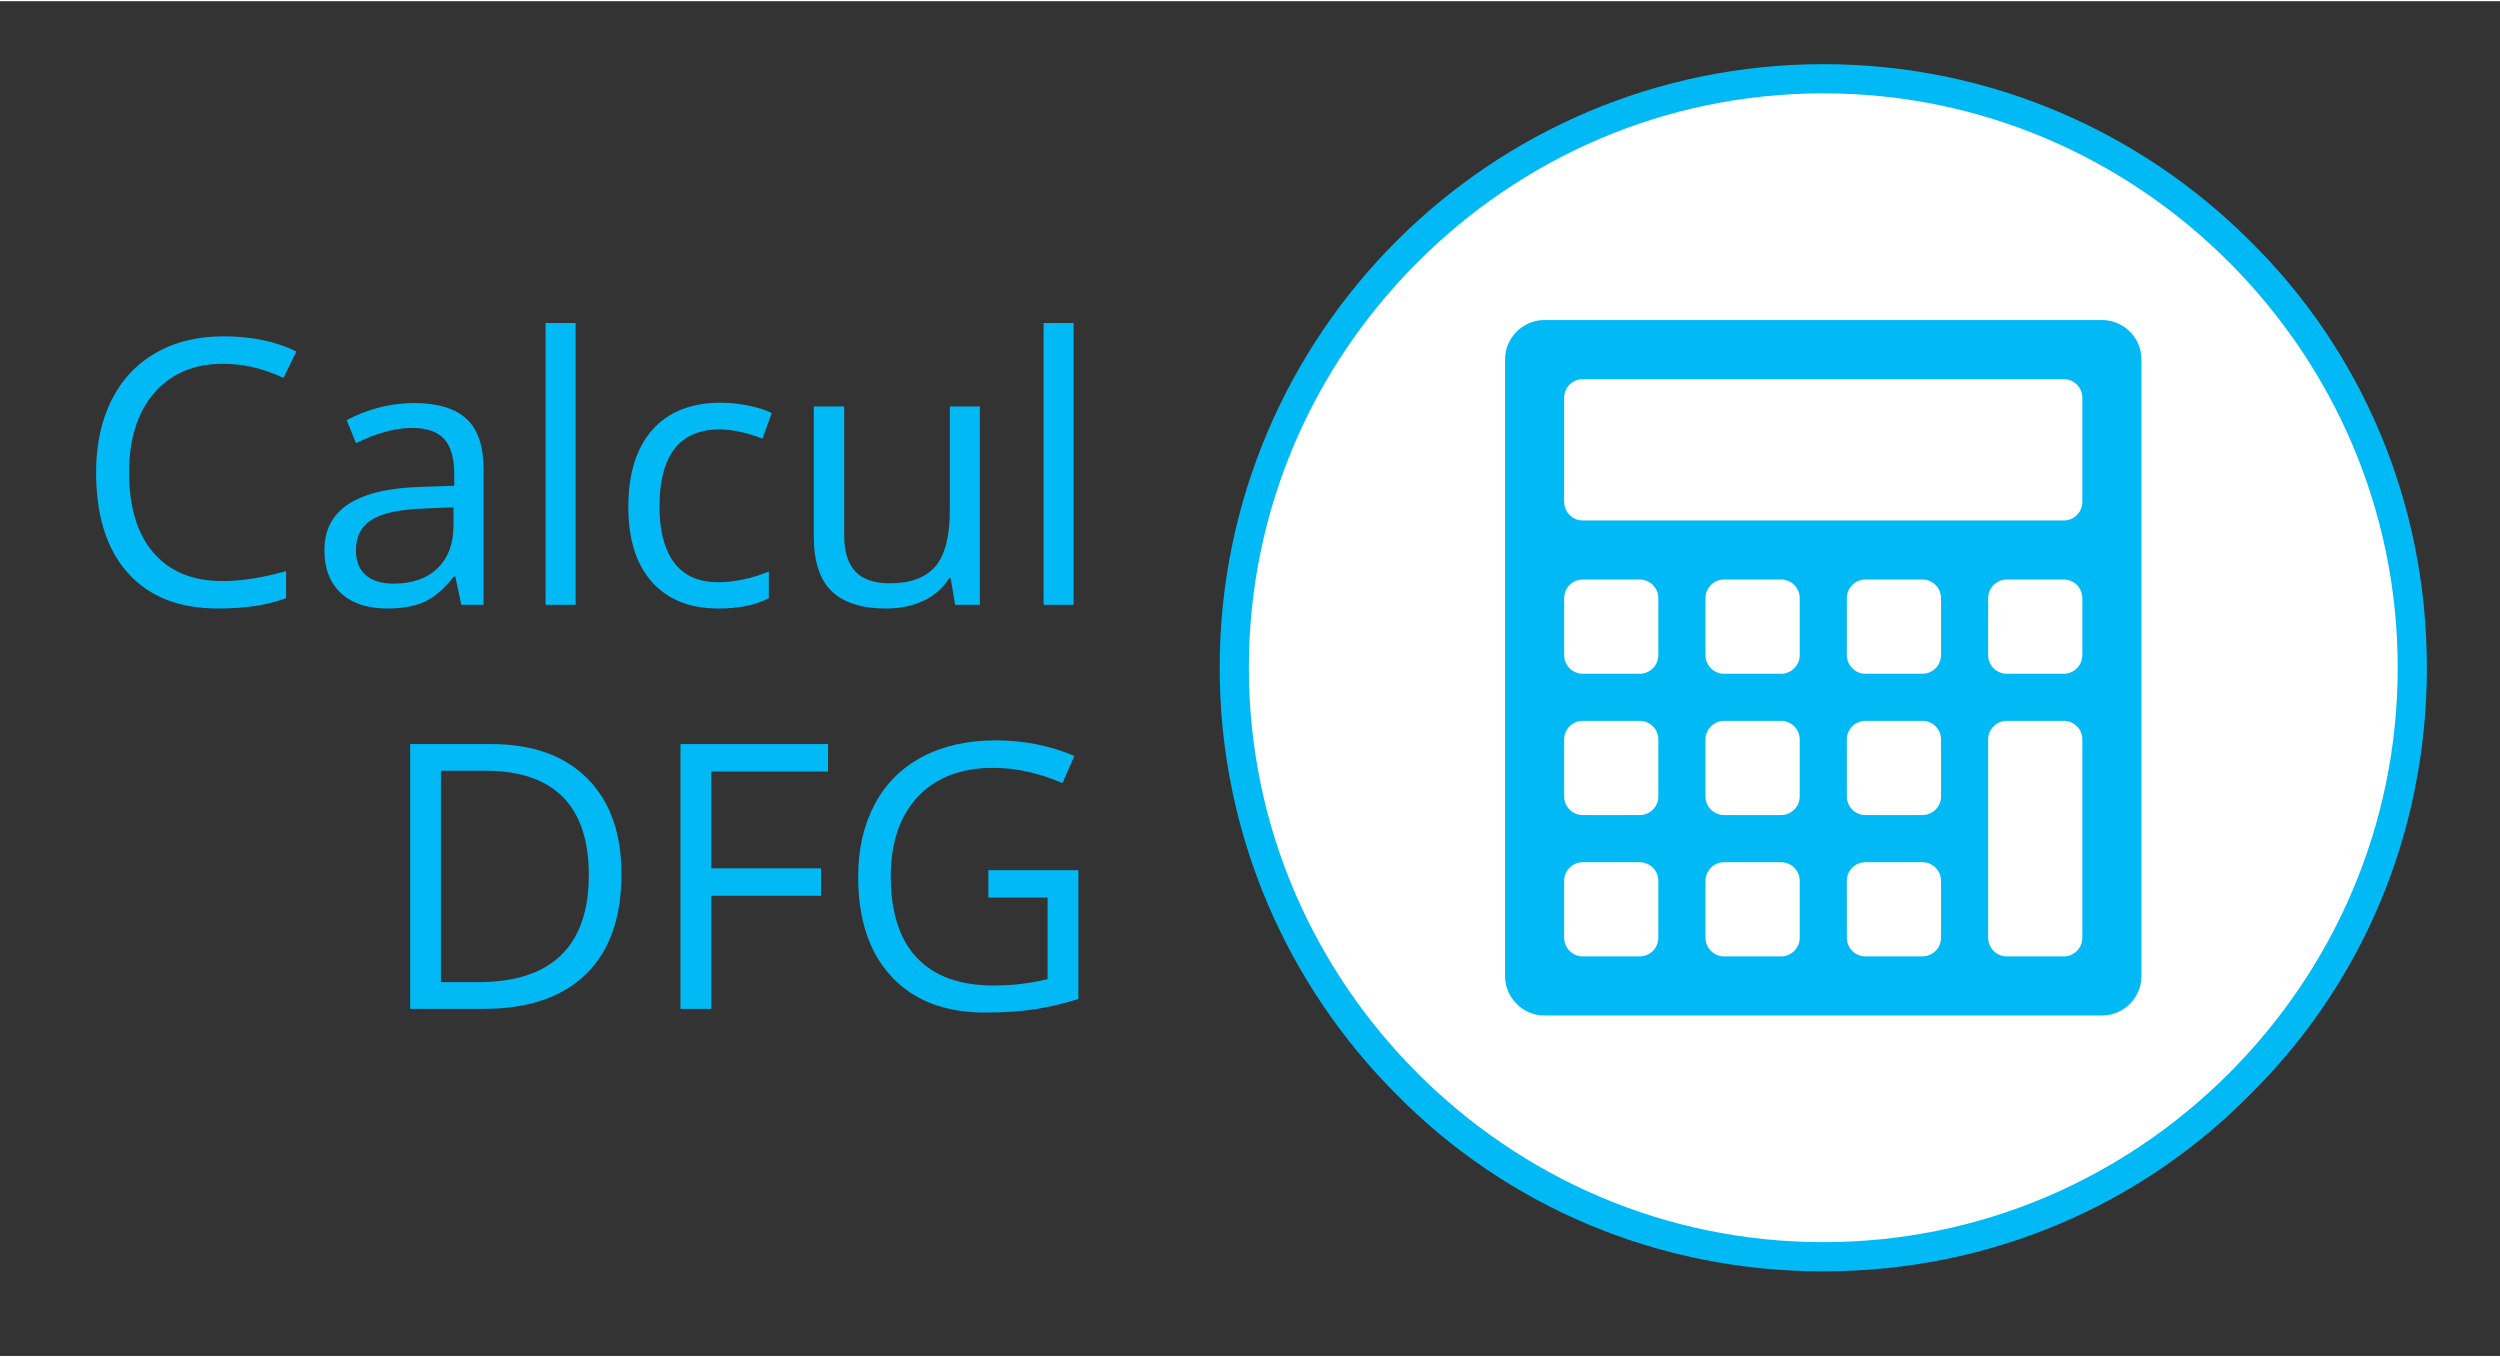 <?xml version="1.0" encoding="UTF-8"?>
<!DOCTYPE svg PUBLIC "-//W3C//DTD SVG 1.1//EN" "http://www.w3.org/Graphics/SVG/1.1/DTD/svg11.dtd">
<!-- Creator: CorelDRAW X7 -->
<svg xmlns="http://www.w3.org/2000/svg" xml:space="preserve" width="70px" height="38px" version="1.1" style="shape-rendering:geometricPrecision; text-rendering:geometricPrecision; image-rendering:optimizeQuality; fill-rule:evenodd; clip-rule:evenodd"
viewBox="0 0 56694 30723"
 xmlns:xlink="http://www.w3.org/1999/xlink">
 <rect x="0" y="0" width="56694" height="30723" fill="#333333" stroke="none"/>
 <defs>
  <style type="text/css">
   <![CDATA[
    .fil3 {fill:none}
    .fil2 {fill:#01B9F5}
    .fil1 {fill:white}
    .fil0 {fill:#01B9F5;fill-rule:nonzero}
   ]]>
  </style>
 </defs>
 <g id="Plan_x0020_1">
  <path class="fil0" d="M5062 8223c-658,0 -1180,219 -1562,658 -381,440 -572,1042 -572,1806 0,786 183,1393 552,1820 367,430 893,644 1575,644 418,0 896,-76 1433,-226l0 612c-416,158 -929,236 -1540,236 -885,0 -1567,-268 -2047,-804 -481,-537 -722,-1300 -722,-2288 0,-620 117,-1162 347,-1628 232,-465 566,-824 1003,-1075 436,-252 950,-378 1542,-378 631,0 1180,115 1651,343l-295 600c-455,-215 -909,-320 -1365,-320z"/>
  <path id="1" class="fil0" d="M10462 13689l-137 -641 -33 0c-224,283 -447,474 -670,575 -224,99 -502,150 -836,150 -446,0 -795,-114 -1049,-344 -253,-232 -380,-558 -380,-984 0,-910 727,-1387 2180,-1430l764 -26 0 -278c0,-352 -77,-613 -227,-781 -153,-168 -396,-253 -730,-253 -375,0 -798,115 -1272,345l-209 -521c221,-121 464,-216 728,-285 264,-68 529,-103 794,-103 537,0 934,120 1193,358 260,238 388,620 388,1145l0 3073 -504 0zm-1540 -480c424,0 758,-116 999,-349 242,-232 364,-558 364,-976l0 -406 -682 28c-541,19 -933,103 -1172,253 -240,149 -359,381 -359,695 0,247 74,435 224,562 149,130 358,193 626,193z"/>
  <polygon id="2" class="fil0" points="13054,13689 12372,13689 12372,7298 13054,7298 "/>
  <path id="3" class="fil0" d="M16298 13773c-651,0 -1155,-200 -1513,-601 -358,-402 -536,-970 -536,-1703 0,-754 181,-1336 544,-1747 363,-410 879,-616 1550,-616 217,0 432,24 650,69 215,47 385,101 508,166l-210 579c-150,-61 -314,-110 -492,-151 -178,-39 -335,-58 -472,-58 -915,0 -1371,583 -1371,1749 0,553 110,977 333,1274 224,295 554,442 993,442 374,0 759,-81 1153,-242l0 605c-301,156 -680,234 -1137,234z"/>
  <path id="4" class="fil0" d="M19144 9190l0 2919c0,366 83,641 251,822 167,180 429,270 785,270 471,0 814,-129 1034,-385 216,-258 326,-679 326,-1262l0 -2364 681 0 0 4499 -562 0 -98 -602 -38 0c-139,223 -333,392 -582,510 -246,117 -529,176 -848,176 -547,0 -957,-131 -1230,-389 -272,-261 -408,-677 -408,-1249l0 -2945 689 0z"/>
  <polygon id="5" class="fil0" points="24347,13689 23666,13689 23666,7298 24347,7298 "/>
  <path id="6" class="fil0" d="M14093 19792c0,992 -268,1750 -807,2273 -538,525 -1312,787 -2323,787l-1662 0 0 -6005 1839 0c934,0 1659,259 2177,777 517,517 776,1240 776,2168zm-740 25c0,-783 -196,-1372 -588,-1769 -393,-396 -978,-596 -1751,-596l-1015 0 0 4794 849 0c834,0 1458,-205 1878,-614 419,-409 627,-1014 627,-1815z"/>
  <polygon id="7" class="fil0" points="16131,22852 15432,22852 15432,16847 18778,16847 18778,17469 16131,17469 16131,19665 18619,19665 18619,20287 16131,20287 "/>
  <path id="8" class="fil0" d="M22414 19707l2041 0 0 2921c-318,101 -641,177 -970,230 -328,51 -709,78 -1141,78 -910,0 -1618,-270 -2123,-812 -507,-540 -760,-1298 -760,-2273 0,-624 126,-1170 376,-1641 250,-469 611,-827 1082,-1075 470,-249 1023,-372 1655,-372 640,0 1237,118 1790,352l-270 615c-543,-230 -1065,-344 -1565,-344 -732,0 -1302,216 -1713,653 -410,434 -615,1038 -615,1811 0,810 197,1425 593,1844 395,419 977,628 1743,628 415,0 822,-48 1220,-144l0 -1849 -1343 0 0 -622z"/>
  <g id="_345707928">
   <g>
    <circle class="fil1" cx="41347" cy="15116" r="13358"/>
    <path class="fil0" d="M54374 15116c0,-3606 -1473,-6844 -3827,-9199 -2355,-2355 -5593,-3827 -9199,-3827 -3606,0 -6845,1472 -9199,3827 -2355,2355 -3828,5593 -3828,9199 0,3606 1473,6844 3828,9199 2354,2356 5593,3827 9199,3827 3606,0 6844,-1471 9199,-3827 2354,-2355 3827,-5593 3827,-9199zm-3349 -9678c2502,2465 4011,5888 4011,9678 0,3791 -1509,7212 -4011,9678 -2466,2502 -5887,4011 -9677,4011 -3791,0 -7213,-1509 -9678,-4011 -2466,-2466 -4011,-5887 -4011,-9678 0,-3790 1545,-7212 4011,-9678 2465,-2465 5887,-4010 9678,-4010 3790,0 7211,1545 9677,4010z"/>
   </g>
   <path class="fil2" d="M47670 7231l-12645 0c-491,0 -894,402 -894,893l0 13984c0,491 403,894 894,894l12645 0c491,0 893,-403 893,-894l0 -13984c0,-491 -402,-893 -893,-893zm-10063 14009c0,232 -189,422 -421,422l-1293 0c-232,0 -422,-190 -422,-422l0 -1293c0,-232 190,-421 422,-421l1293 0c232,0 421,189 421,421l0 1293zm0 -3205c0,233 -189,422 -421,422l-1293 0c-232,0 -422,-189 -422,-422l0 -1293c0,-232 190,-422 422,-422l1293 0c232,0 421,190 421,422l0 1293zm0 -3205c0,232 -189,422 -421,422l-1293 0c-232,0 -422,-190 -422,-422l0 -1293c0,-232 190,-422 422,-422l1293 0c232,0 421,190 421,422l0 1293zm3206 6410c0,232 -190,422 -422,422l-1293 0c-232,0 -422,-190 -422,-422l0 -1293c0,-232 190,-421 422,-421l1293 0c233,0 422,189 422,421l0 1293 0 0zm0 -3205c0,233 -190,422 -422,422l-1293 0c-232,0 -422,-189 -422,-422l0 -1293c0,-232 190,-422 422,-422l1293 0c233,0 422,190 422,422l0 1293 0 0zm0 -3205c0,232 -190,422 -422,422l-1293 0c-232,0 -422,-190 -422,-422l0 -1293c0,-232 190,-422 422,-422l1293 0c233,0 422,190 422,422l0 1293 0 0zm3205 6410c0,232 -190,422 -422,422l-1293 0c-231,0 -421,-190 -421,-422l0 -1293c0,-232 189,-421 421,-421l1293 0c232,0 422,189 422,421l0 1293zm0 -3205c0,233 -190,422 -422,422l-1293 0c-231,0 -421,-189 -421,-422l0 -1293c0,-232 189,-422 421,-422l1293 0c232,0 422,190 422,422l0 1293zm0 -3205c0,232 -190,422 -422,422l-1293 0c-231,0 -421,-190 -421,-422l0 -1293c0,-232 189,-422 421,-422l1293 0c232,0 422,190 422,422l0 1293zm3205 6410c0,232 -189,422 -421,422l-1293 0c-233,0 -423,-190 -423,-422l0 -4498c0,-232 190,-422 423,-422l1293 0c232,0 421,190 421,422l0 4498zm0 -6410c0,232 -189,422 -421,422l-1293 0c-233,0 -423,-190 -423,-422l1 -1293c0,-232 189,-422 422,-422l1293 0c232,0 421,190 421,422l0 1293zm0 -3476c0,232 -189,422 -421,422l-10909 0c-232,0 -422,-190 -422,-422l0 -2362c0,-232 190,-421 422,-421l10909 0c232,0 421,189 421,421l0 2362z"/>
  </g>
  <rect class="fil3" width="56694" height="30723"/>
 </g>
</svg>
